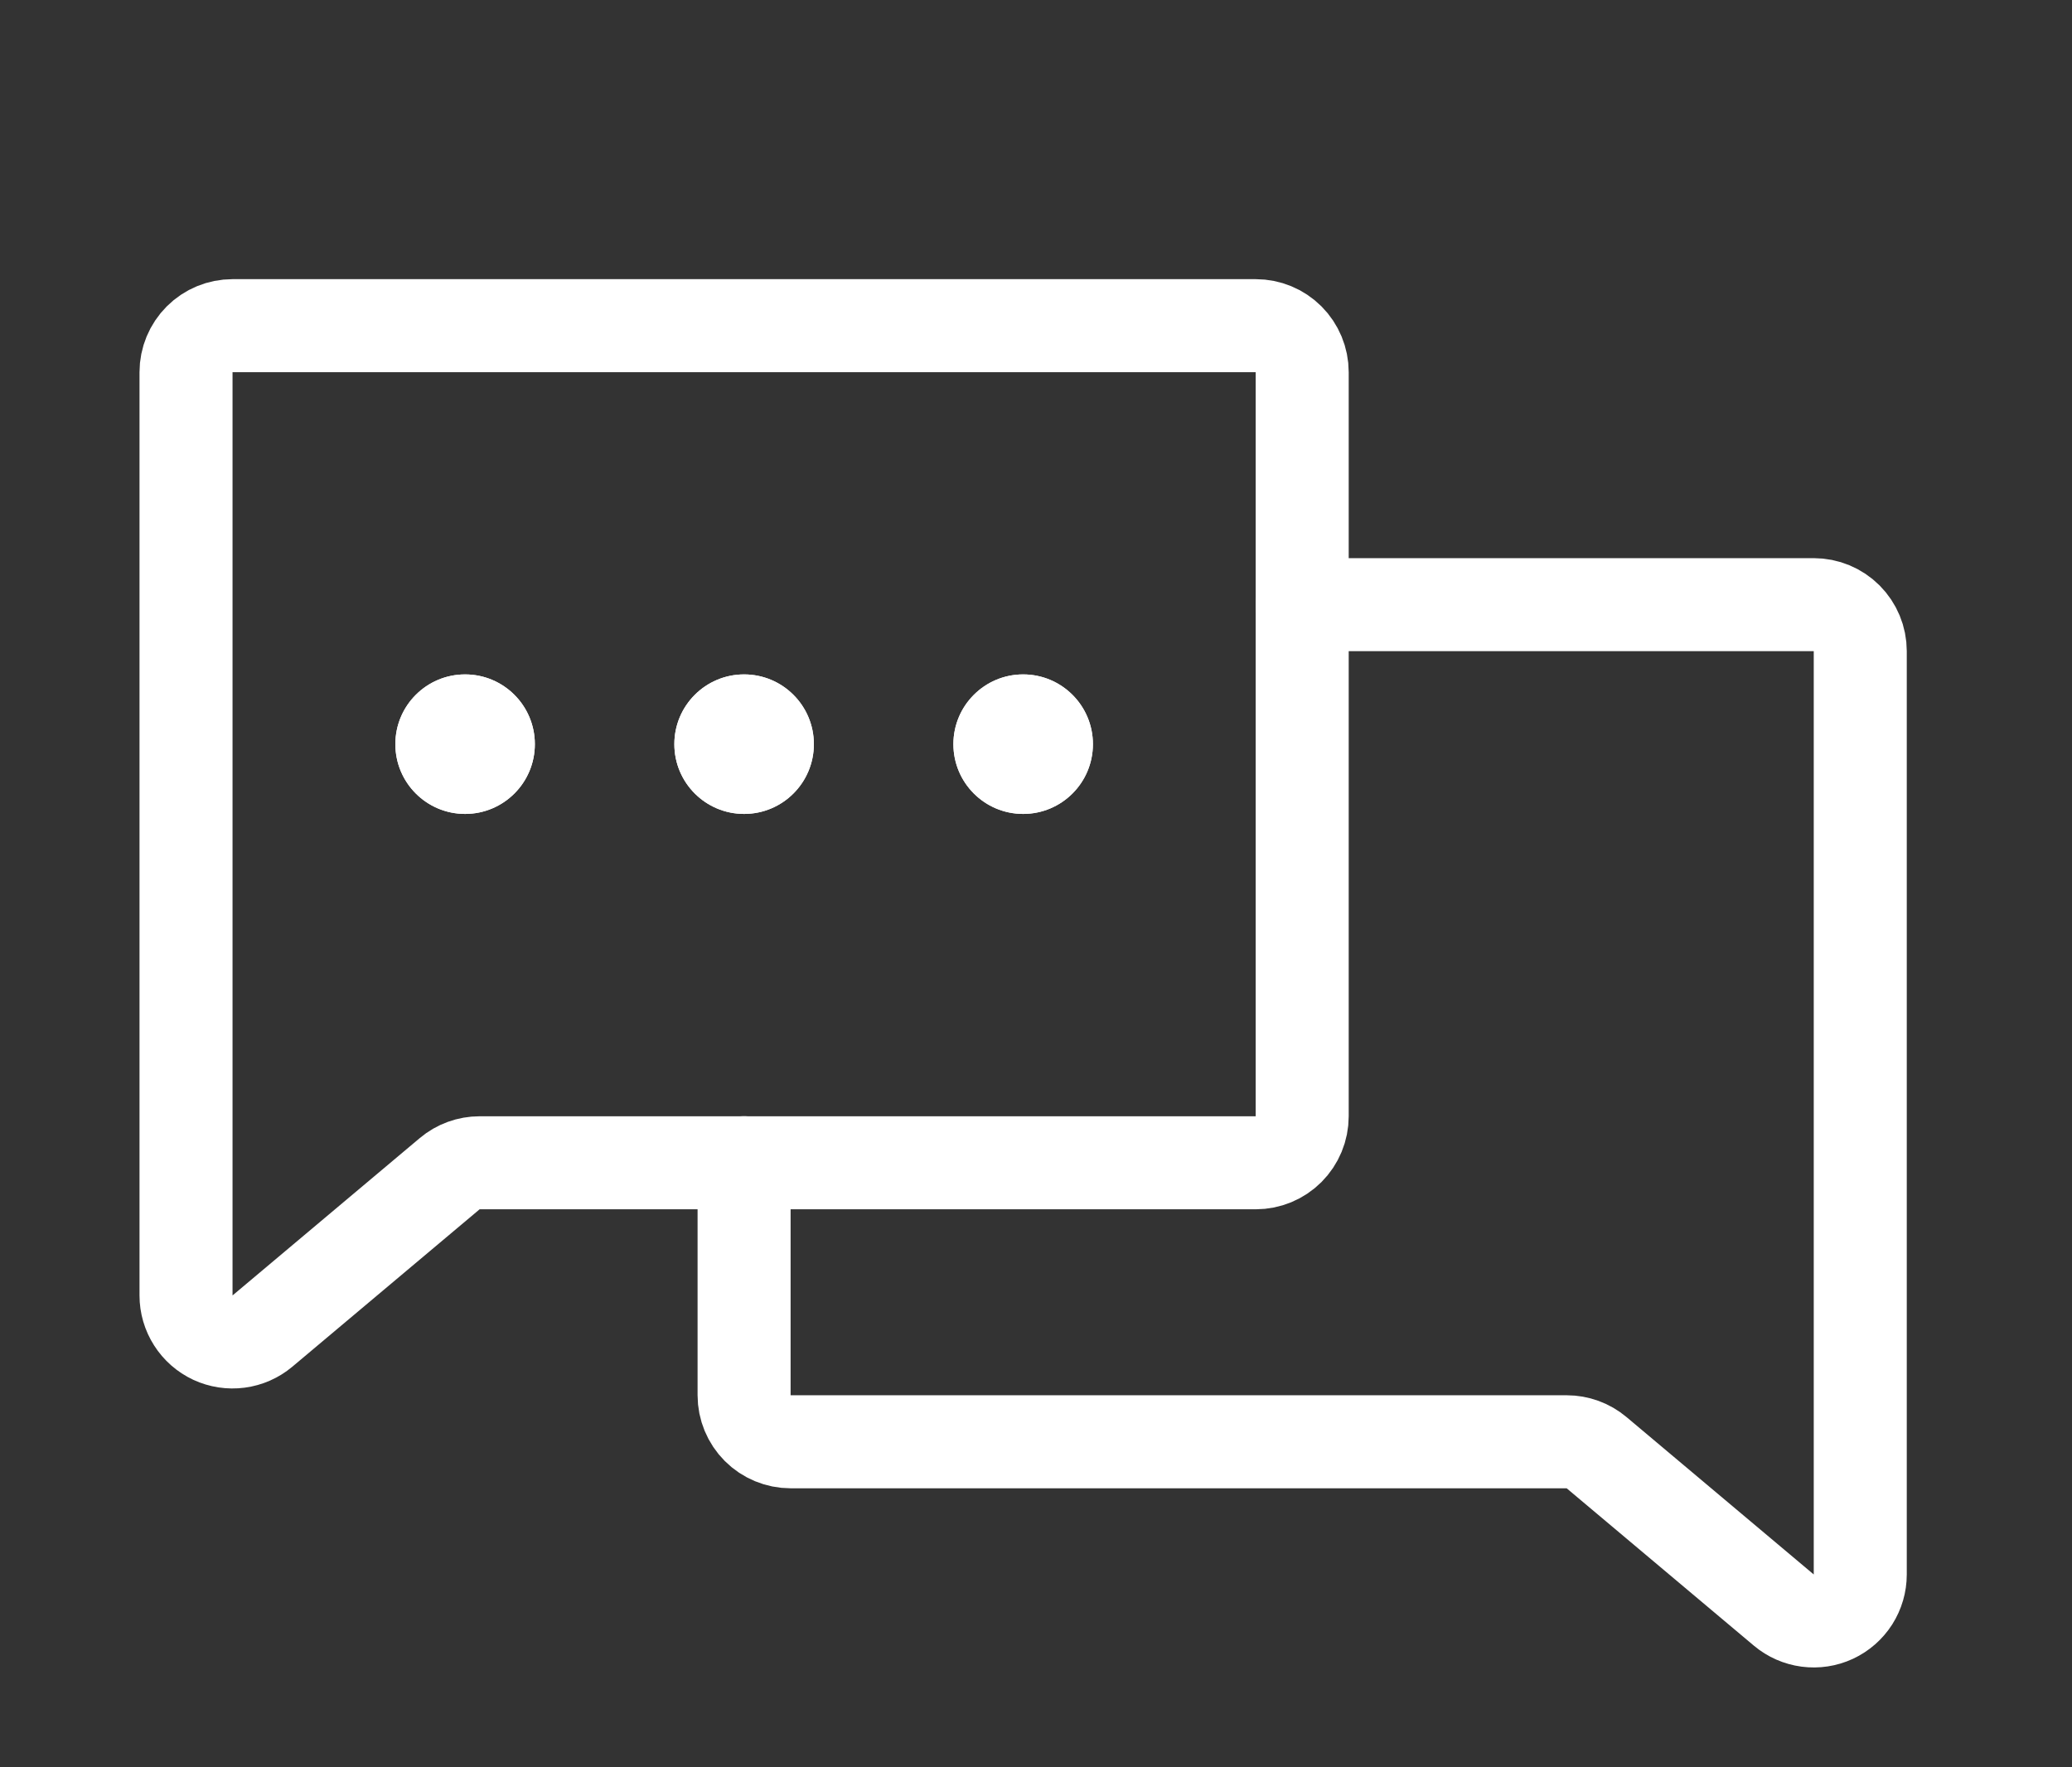<svg width="68" height="58" viewBox="0 0 68 58" fill="none" xmlns="http://www.w3.org/2000/svg">
<rect x="0" y="0" width="68" height="58" fill="#333333" stroke="none"/>
<path d="M14.758 38.519L8.614 43.683C8.391 43.87 8.12 43.99 7.832 44.028C7.544 44.066 7.251 44.021 6.987 43.899C6.724 43.776 6.501 43.581 6.345 43.335C6.188 43.09 6.105 42.806 6.105 42.515V12.214C6.105 11.809 6.266 11.421 6.553 11.134C6.839 10.848 7.227 10.688 7.632 10.688H41.21C41.615 10.688 42.003 10.848 42.289 11.134C42.575 11.421 42.736 11.809 42.736 12.214V36.634C42.736 37.039 42.575 37.427 42.289 37.714C42.003 38 41.615 38.161 41.21 38.161H15.74C15.381 38.161 15.033 38.287 14.758 38.519Z" stroke="white" stroke-width="3.053" stroke-linecap="round" stroke-linejoin="round"/>
<path d="M15.264 26.712C16.528 26.712 17.553 25.687 17.553 24.422C17.553 23.158 16.528 22.133 15.264 22.133C14 22.133 12.975 23.158 12.975 24.422C12.975 25.687 14 26.712 15.264 26.712Z" fill="white"/>
<path d="M24.42 26.712C25.685 26.712 26.71 25.687 26.71 24.422C26.71 23.158 25.685 22.133 24.42 22.133C23.156 22.133 22.131 23.158 22.131 24.422C22.131 25.687 23.156 26.712 24.42 26.712Z" fill="white"/>
<path d="M33.578 26.712C34.843 26.712 35.868 25.687 35.868 24.422C35.868 23.158 34.843 22.133 33.578 22.133C32.314 22.133 31.289 23.158 31.289 24.422C31.289 25.687 32.314 26.712 33.578 26.712Z" fill="white"/>
<path d="M15.264 26.712C16.528 26.712 17.553 25.687 17.553 24.422C17.553 23.158 16.528 22.133 15.264 22.133C14 22.133 12.975 23.158 12.975 24.422C12.975 25.687 14 26.712 15.264 26.712Z" fill="white"/>
<path d="M24.42 26.712C25.685 26.712 26.71 25.687 26.71 24.422C26.71 23.158 25.685 22.133 24.42 22.133C23.156 22.133 22.131 23.158 22.131 24.422C22.131 25.687 23.156 26.712 24.42 26.712Z" fill="white"/>
<path d="M33.578 26.712C34.843 26.712 35.868 25.687 35.868 24.422C35.868 23.158 34.843 22.133 33.578 22.133C32.314 22.133 31.289 23.158 31.289 24.422C31.289 25.687 32.314 26.712 33.578 26.712Z" fill="white"/>
<path d="M24.42 38.159V45.791C24.42 46.195 24.581 46.584 24.867 46.87C25.153 47.156 25.541 47.317 25.946 47.317H51.416C51.776 47.317 52.123 47.444 52.398 47.675L58.542 52.84C58.765 53.027 59.036 53.146 59.324 53.184C59.612 53.222 59.905 53.178 60.169 53.055C60.432 52.932 60.655 52.737 60.812 52.492C60.968 52.246 61.051 51.962 61.051 51.671V21.37C61.051 20.965 60.89 20.577 60.604 20.291C60.318 20.005 59.929 19.844 59.525 19.844H42.735" stroke="white" stroke-width="3.053" stroke-linecap="round" stroke-linejoin="round"/>
</svg>
